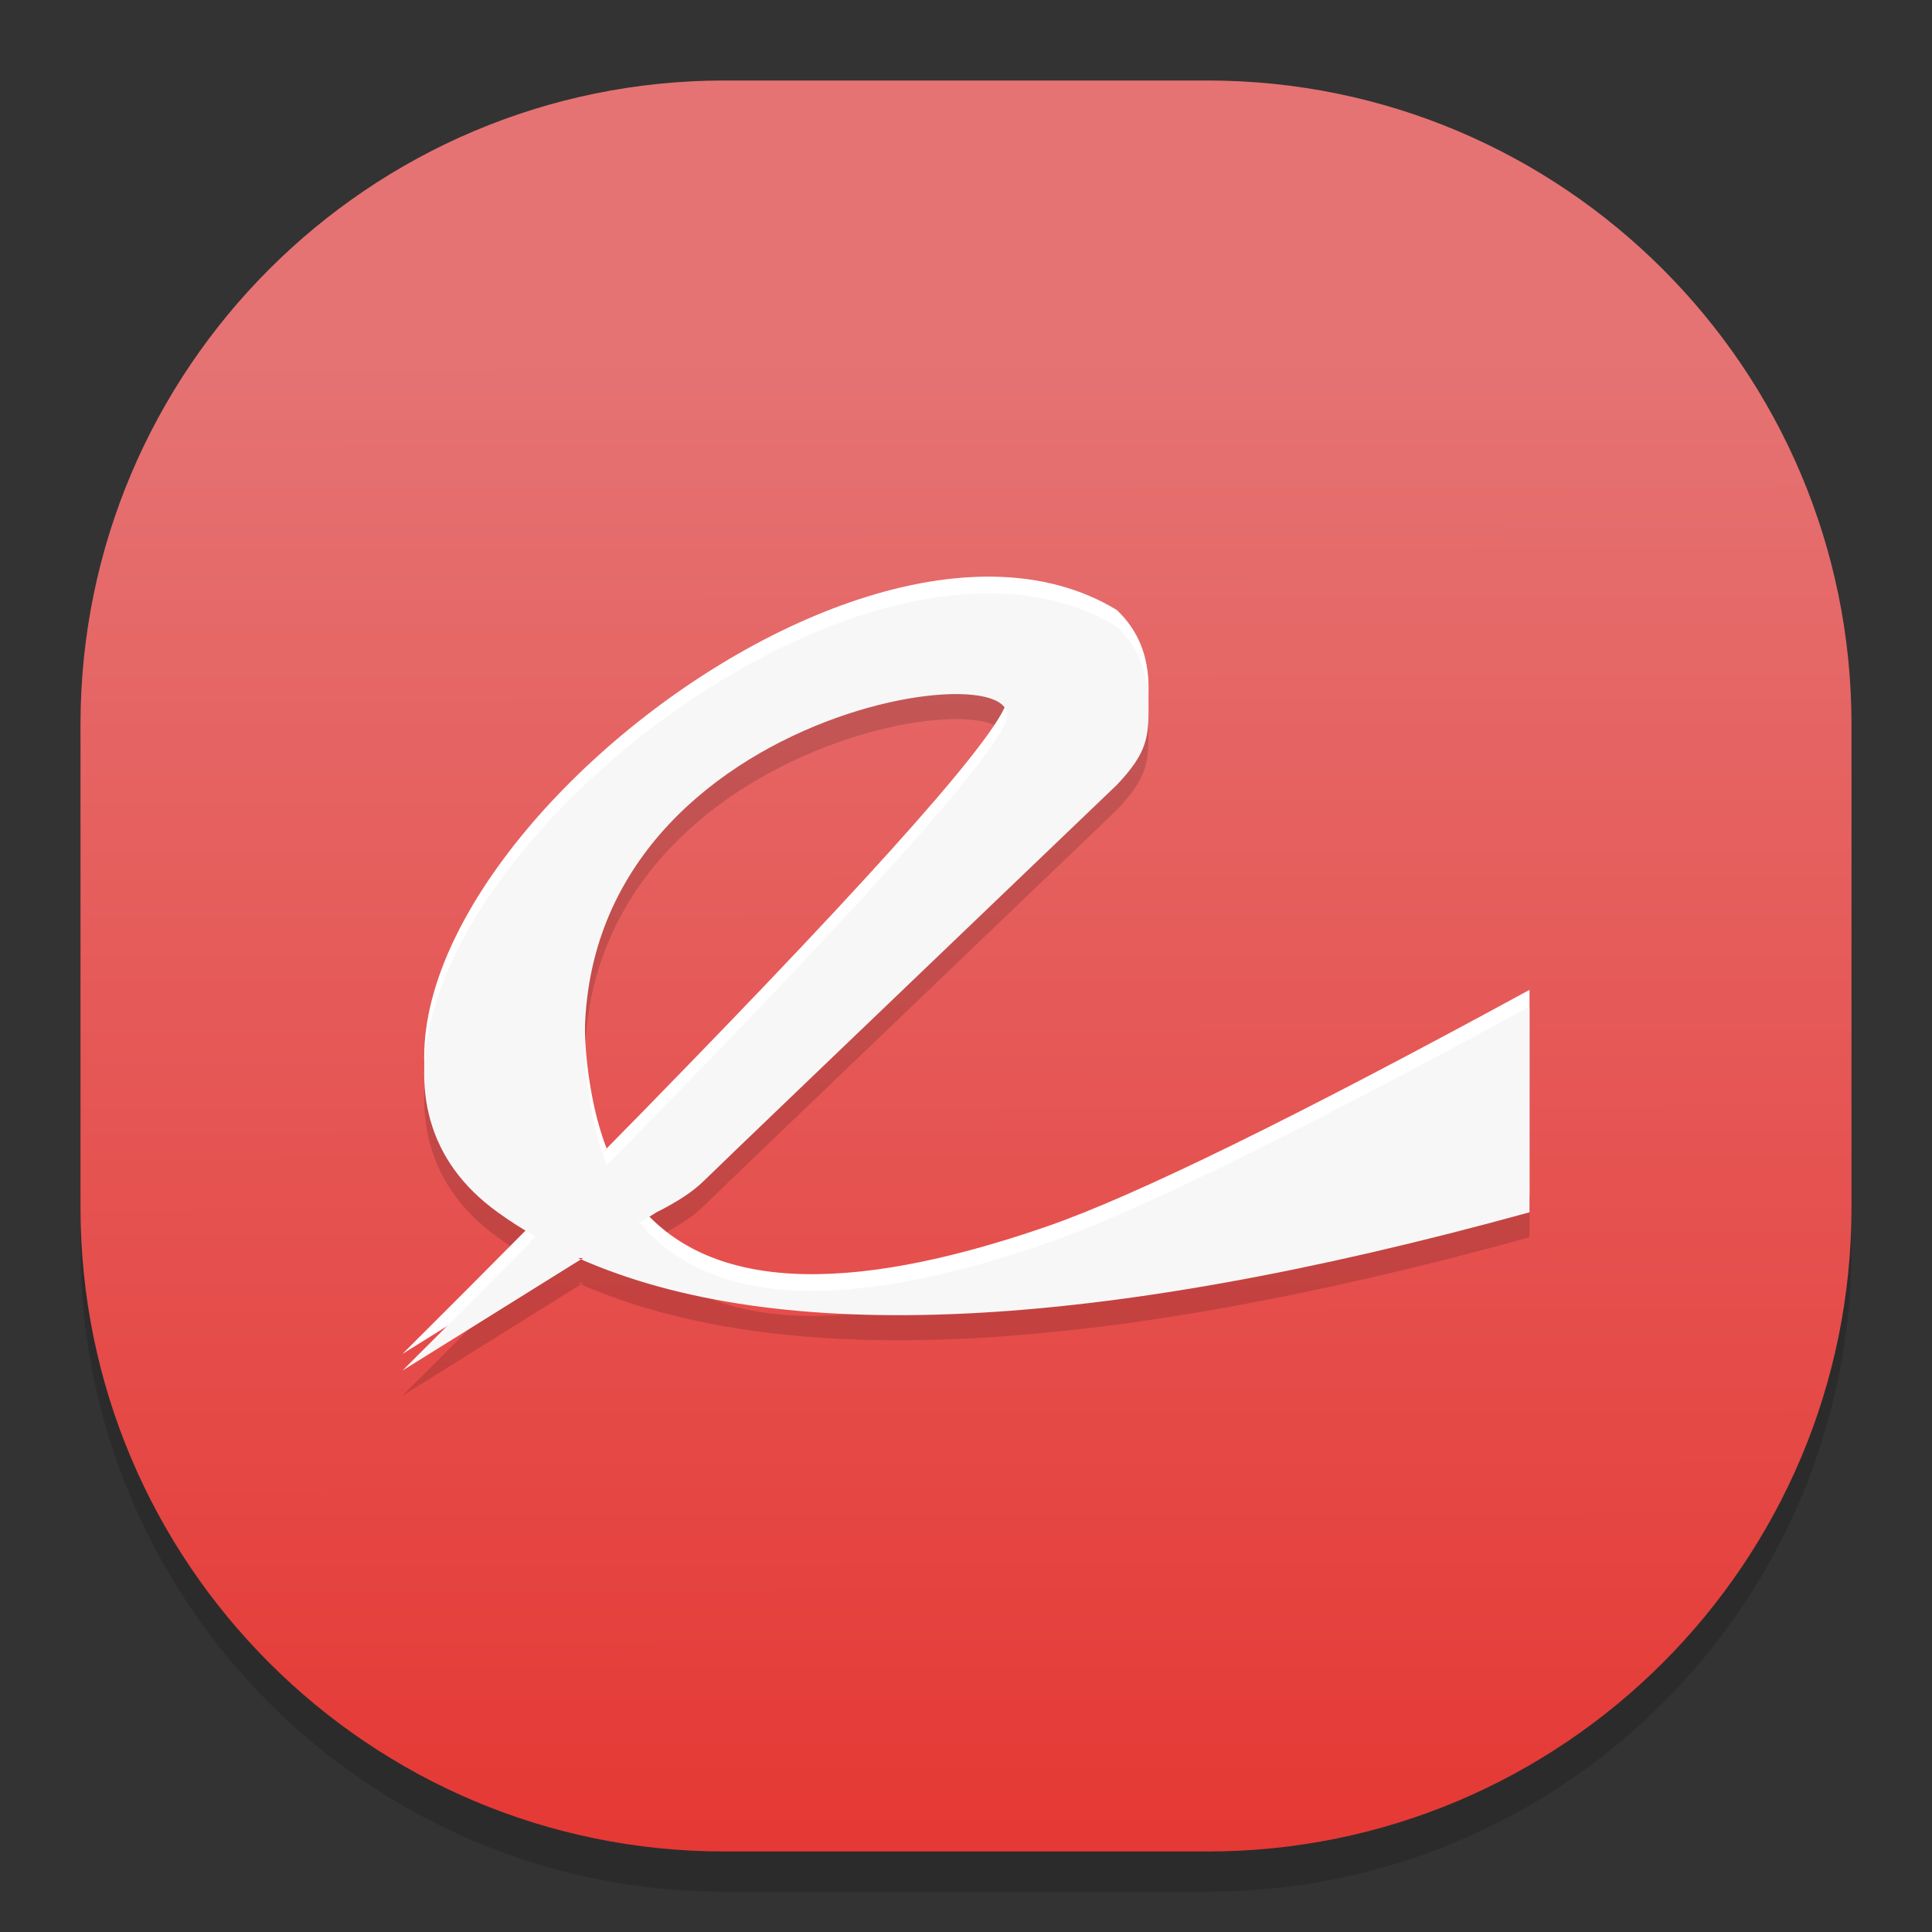 <?xml version="1.0" standalone="no"?><!-- Generator: Gravit.io --><svg xmlns="http://www.w3.org/2000/svg" xmlns:xlink="http://www.w3.org/1999/xlink" style="isolation:isolate" viewBox="0 0 48 48" width="48" height="48"><rect x="0" y="0" width="48" height="48" fill="#333333" stroke="none"/><defs><clipPath id="_clipPath_cncCAt8VdwqGL9XzUhAP6IjZqnu6FYFA"><rect width="48" height="48"/></clipPath></defs><g clip-path="url(#_clipPath_cncCAt8VdwqGL9XzUhAP6IjZqnu6FYFA)"><g style="isolation:isolate" id="Design"><path d="M 18 3 L 30 3 C 38.831 3 46 10.169 46 19 L 46 31 C 46 39.831 38.831 47 30 47 L 18 47 C 9.169 47 2 39.831 2 31 L 2 19 C 2 10.169 9.169 3 18 3 Z" style="stroke:none;fill:#000000;stroke-miterlimit:10;opacity:0.15;"/><defs><linearGradient id="_lgradient_51" x1="0.499" y1="0.151" x2="0.5" y2="1.011"><stop offset="0%" style="stop-color:#E57373"/><stop offset="98.261%" style="stop-color:#E53935"/></linearGradient></defs><path d="M 18 2 L 30 2 C 38.831 2 46 9.169 46 18 L 46 30 C 46 38.831 38.831 46 30 46 L 18 46 C 9.169 46 2 38.831 2 30 L 2 18 C 2 9.169 9.169 2 18 2 Z" style="stroke:none;fill:url(#_lgradient_51);stroke-miterlimit:10;"/><g id="Group"><path d=" M 14.485 31.879 L 10 34.674 C 11.121 33.556 12.179 32.496 13.174 31.492 L 13.155 31.485 L 13.3 31.341 C 12.973 31.155 12.662 30.955 12.366 30.741 C 5.268 25.63 20.648 11.867 27.746 16.192 C 28.272 16.688 28.535 17.329 28.535 18.116 C 28.535 18.902 28.535 19.296 27.746 20.124 C 21.174 26.416 17.756 29.693 17.493 29.955 C 17.23 30.217 16.836 30.479 16.31 30.741 L 15.875 31.012 L 15.826 30.915 C 17.535 33.071 20.932 33.267 26.02 31.504 C 28.212 30.744 32.205 28.786 38 25.63 L 38 30.741 C 27.219 33.715 19.339 34.094 14.362 31.879 L 14.485 31.879 Z  M 14.903 29.742 C 21.199 23.344 24.56 19.614 24.986 18.552 C 25.775 16.585 12.761 18.552 14.732 28.382 C 14.818 28.811 14.932 29.208 15.073 29.573 L 14.903 29.742 Z " fill-rule="evenodd" fill="rgb(0,0,0)" fill-opacity="0.15"/><path d=" M 14.485 30.842 L 10 33.637 C 11.121 32.519 12.179 31.459 13.174 30.455 L 13.155 30.448 L 13.3 30.304 C 12.973 30.118 12.662 29.918 12.366 29.704 C 5.268 24.593 20.648 10.83 27.746 15.155 C 28.272 15.651 28.535 16.292 28.535 17.079 C 28.535 17.865 28.535 18.259 27.746 19.087 C 21.174 25.379 17.756 28.656 17.493 28.918 C 17.23 29.18 16.836 29.442 16.31 29.704 L 15.875 29.975 L 15.826 29.878 C 17.535 32.034 20.932 32.23 26.02 30.467 C 28.212 29.707 32.205 27.749 38 24.593 L 38 29.704 C 27.219 32.678 19.339 33.057 14.362 30.842 L 14.485 30.842 Z  M 14.903 28.705 C 21.199 22.307 24.56 18.577 24.986 17.515 C 25.775 15.548 12.761 17.515 14.732 27.345 C 14.818 27.774 14.932 28.171 15.073 28.536 L 14.903 28.705 Z " fill-rule="evenodd" fill="rgb(255,255,255)"/><path d=" M 14.485 31.256 L 10 34.051 C 11.121 32.934 12.179 31.873 13.174 30.87 L 13.155 30.863 L 13.3 30.719 C 12.973 30.532 12.662 30.333 12.366 30.119 C 5.268 25.007 20.648 11.245 27.746 15.57 C 28.272 16.066 28.535 16.707 28.535 17.494 C 28.535 18.28 28.535 18.673 27.746 19.502 C 21.174 25.794 17.756 29.071 17.493 29.333 C 17.23 29.595 16.836 29.857 16.31 30.119 L 15.875 30.39 L 15.826 30.292 C 17.535 32.449 20.932 32.645 26.02 30.882 C 28.212 30.122 32.205 28.164 38 25.007 L 38 30.119 C 27.219 33.093 19.339 33.472 14.362 31.256 L 14.485 31.256 Z  M 14.903 29.12 C 21.199 22.722 24.56 18.991 24.986 17.929 C 25.775 15.963 12.761 17.929 14.732 27.76 C 14.818 28.189 14.932 28.586 15.073 28.951 L 14.903 29.12 Z " fill-rule="evenodd" fill="rgb(247,247,247)"/></g></g></g></svg>